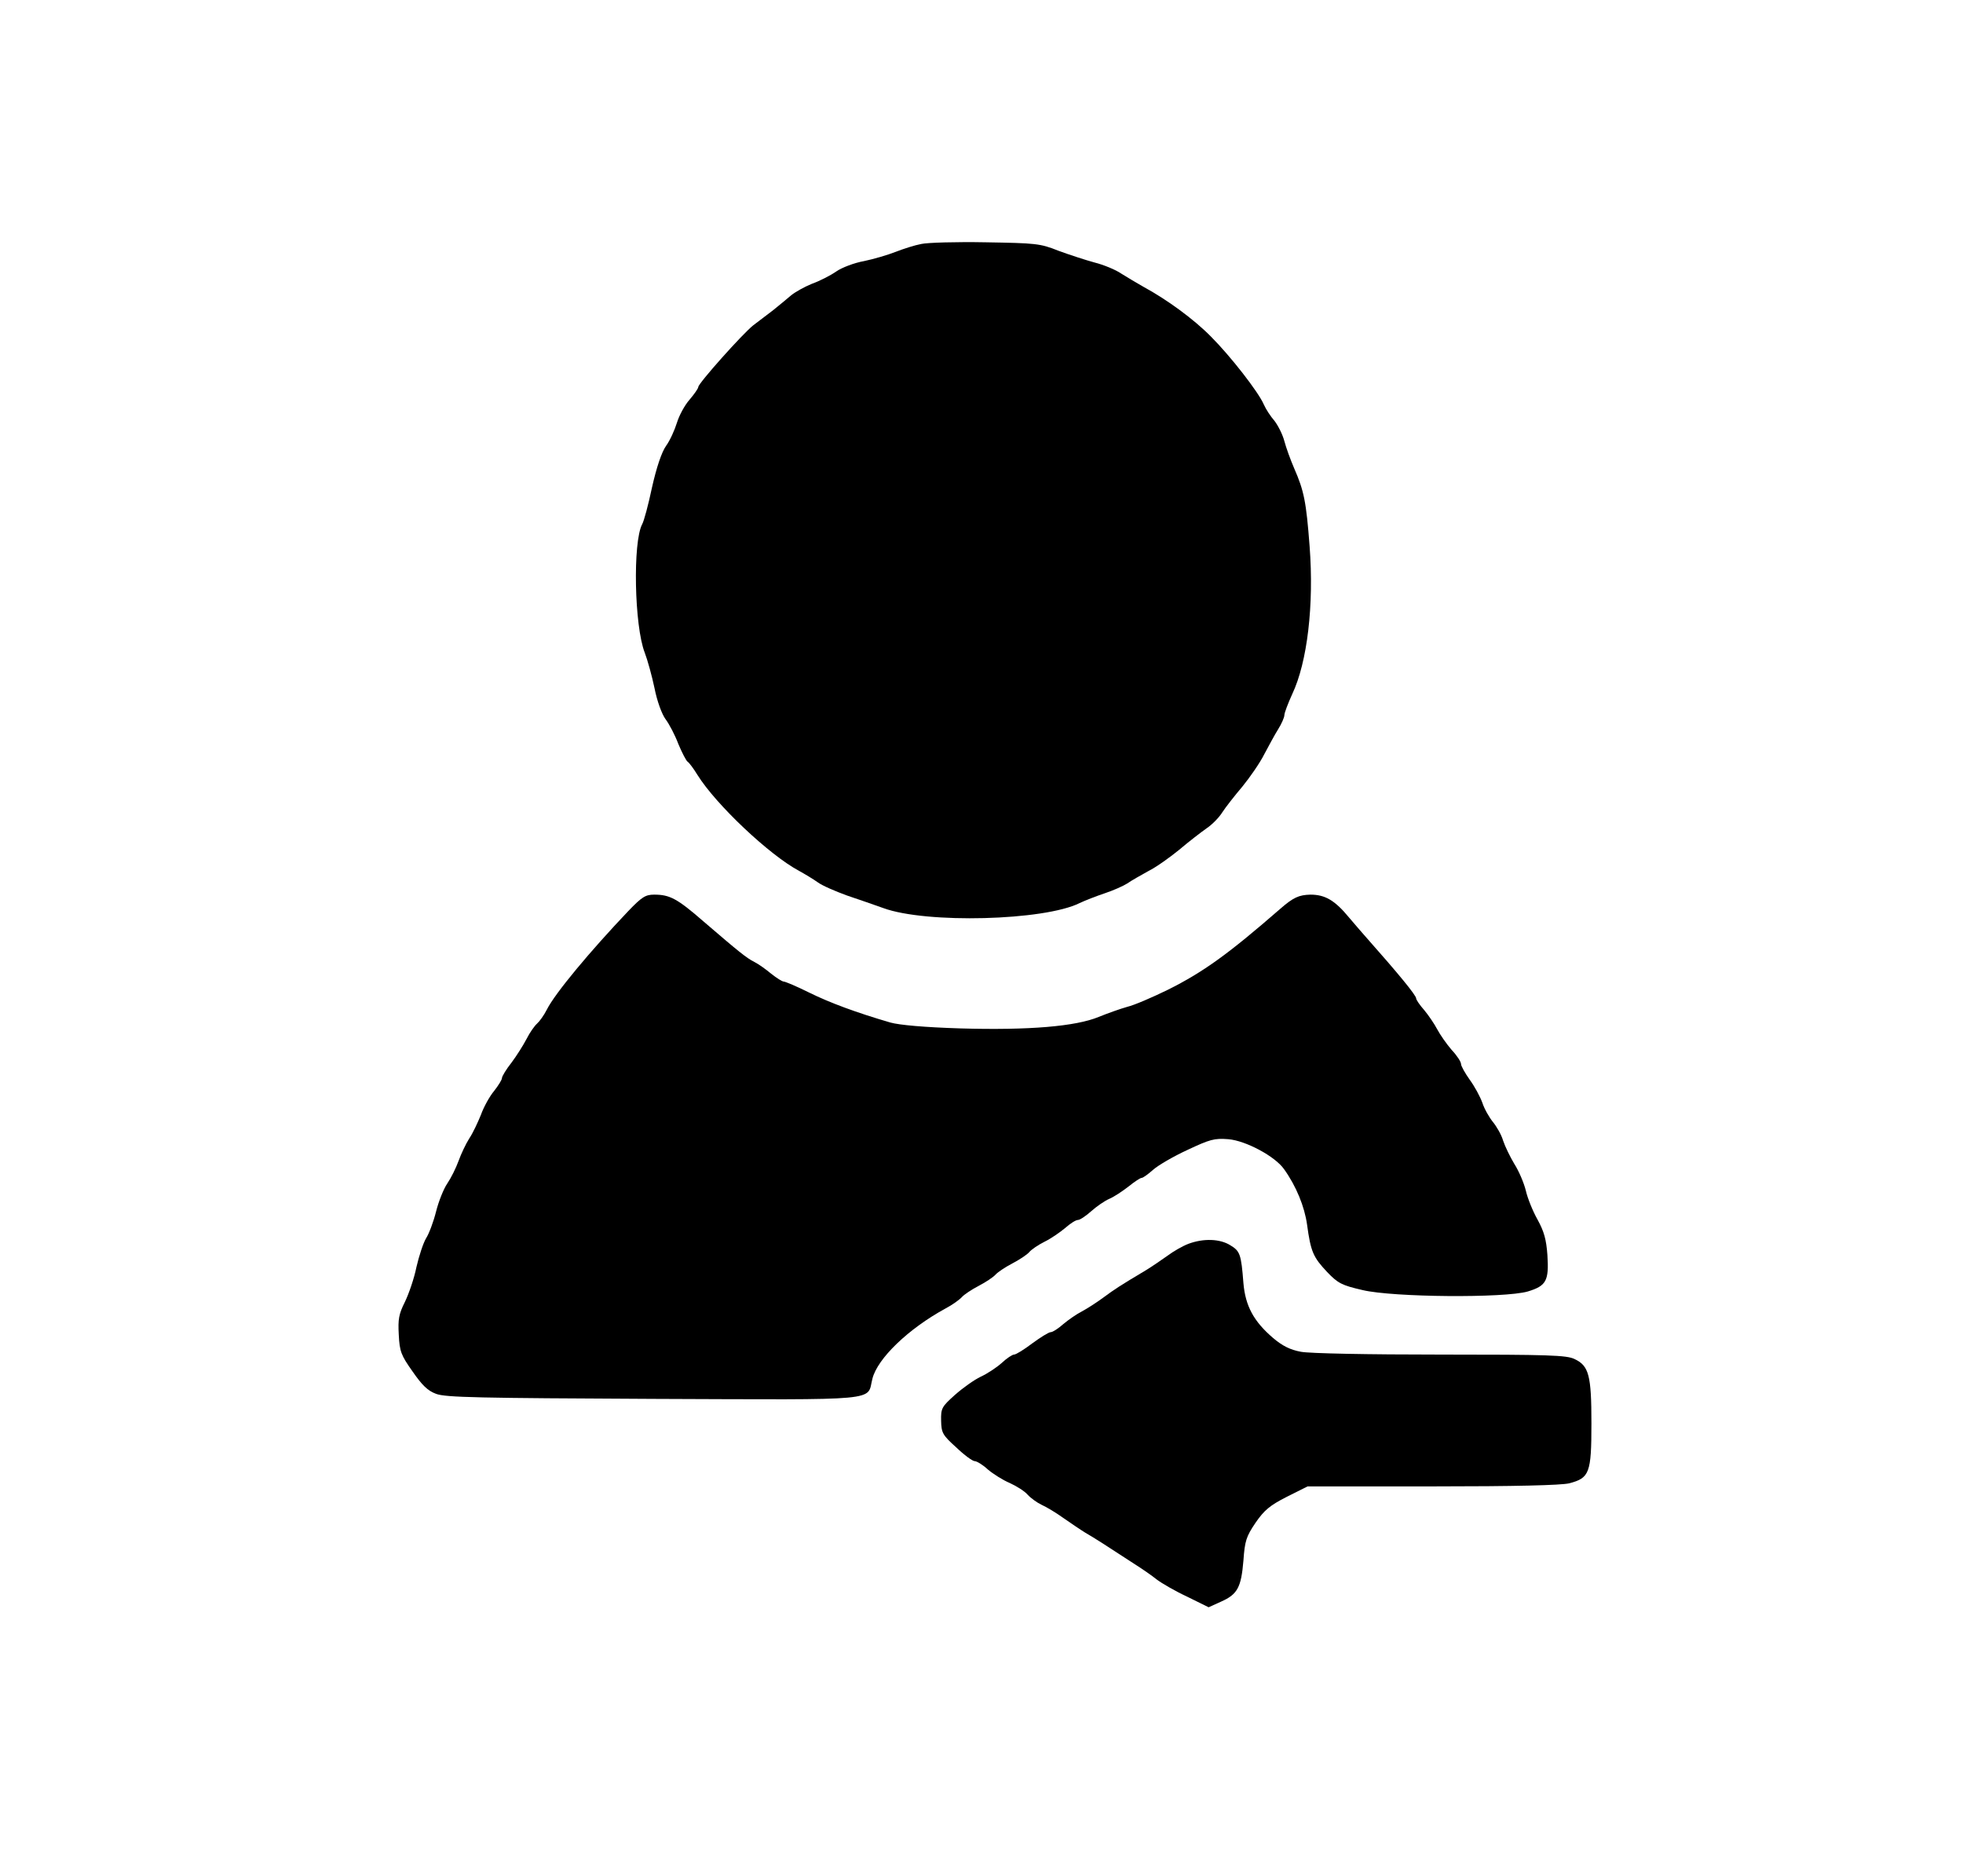  <svg version="1.0" xmlns="http://www.w3.org/2000/svg" width="700pt" height="669pt" viewBox="0 0 700 669" preserveAspectRatio="xMidYMid meet">
<g transform="translate(0,669) scale(0.1,-0.1)" fill="#000000" stroke="none">
<path d="M3285 5820 c-22 -4 -63 -17 -91 -28 -28 -11 -79 -26 -113 -33 -34 -6
-79 -23 -99 -37 -20 -14 -59 -34 -87 -44 -27 -11 -61 -30 -75 -42 -14 -12 -42
-35 -63 -52 -21 -16 -53 -40 -71 -54 -38 -30 -196 -207 -196 -220 0 -5 -14
-25 -31 -45 -17 -19 -37 -56 -45 -82 -8 -26 -25 -64 -39 -83 -16 -23 -34 -77
-50 -148 -13 -62 -29 -121 -35 -131 -34 -64 -28 -363 9 -458 10 -26 26 -84 35
-127 9 -46 26 -92 39 -110 13 -17 34 -57 46 -89 13 -31 28 -60 33 -63 5 -3 21
-24 35 -47 66 -106 257 -286 362 -342 20 -11 50 -29 67 -41 16 -12 63 -32 104
-47 41 -14 100 -34 130 -45 153 -56 574 -45 700 18 19 9 60 25 90 35 30 10 66
26 80 35 14 10 48 29 75 44 28 14 77 49 110 76 33 28 77 62 97 76 21 14 46 40
57 58 11 17 43 58 71 91 27 33 63 85 78 115 16 30 38 71 50 90 12 19 22 42 22
50 0 8 13 42 28 75 54 114 78 318 62 527 -12 159 -20 198 -55 278 -13 30 -29
74 -35 97 -6 23 -22 55 -35 72 -14 16 -31 42 -38 58 -19 45 -120 174 -189 243
-61 62 -157 132 -240 177 -23 13 -58 34 -79 47 -20 14 -64 32 -96 40 -33 9
-91 28 -129 42 -65 26 -81 27 -259 30 -104 2 -208 -1 -230 -6z"></path>
<path d="M2241 3442 c-137 -144 -262 -294 -291 -352 -10 -20 -26 -42 -35 -50
-9 -8 -26 -32 -37 -54 -12 -23 -36 -61 -54 -85 -19 -24 -34 -49 -34 -55 0 -6
-13 -27 -28 -46 -16 -19 -37 -57 -47 -85 -11 -27 -29 -66 -42 -85 -12 -19 -29
-55 -38 -80 -9 -25 -27 -61 -40 -80 -13 -19 -31 -64 -40 -100 -9 -36 -25 -79
-36 -96 -10 -17 -25 -63 -34 -102 -8 -40 -27 -95 -41 -124 -22 -44 -25 -62
-22 -117 3 -60 8 -73 49 -131 34 -49 54 -69 84 -80 34 -13 153 -15 776 -18
826 -3 759 -9 780 72 18 72 128 178 260 250 25 13 51 32 59 41 8 9 35 27 60
40 25 13 52 31 60 40 8 9 35 27 60 40 25 13 52 31 60 40 7 9 32 26 54 37 23
11 56 34 74 49 18 16 38 29 46 29 7 0 28 14 47 31 19 17 48 37 64 44 17 7 47
27 69 44 21 17 42 31 47 31 5 0 23 13 41 29 18 16 73 48 123 71 79 37 95 42
145 38 62 -5 167 -61 199 -107 43 -60 73 -133 82 -198 13 -96 22 -116 71 -168
39 -41 53 -48 127 -65 109 -26 506 -29 589 -5 66 20 76 38 70 130 -4 56 -12
84 -35 126 -17 30 -36 77 -42 104 -7 28 -25 70 -41 95 -15 25 -33 62 -40 83
-6 21 -23 50 -36 66 -13 16 -31 47 -38 69 -8 22 -28 59 -45 82 -17 24 -31 49
-31 56 0 8 -15 31 -34 51 -18 21 -41 54 -51 73 -10 19 -31 50 -46 68 -16 18
-29 37 -29 42 0 11 -65 90 -175 214 -11 12 -40 46 -64 74 -51 62 -86 82 -138
82 -41 -1 -61 -10 -107 -50 -186 -162 -275 -226 -401 -289 -55 -27 -120 -55
-145 -61 -25 -7 -70 -23 -102 -36 -82 -34 -249 -48 -493 -41 -129 4 -218 12
-250 21 -120 35 -215 70 -290 107 -44 22 -85 39 -90 39 -6 0 -26 13 -45 28
-19 16 -46 35 -60 42 -28 14 -55 36 -182 145 -93 81 -120 95 -175 95 -31 0
-44 -8 -92 -58z"></path>
<path d="M4238 2255 c-21 -8 -54 -27 -74 -42 -21 -15 -56 -39 -79 -53 -89 -53
-109 -66 -151 -97 -23 -17 -57 -39 -76 -49 -18 -9 -48 -30 -66 -45 -18 -16
-38 -29 -45 -29 -7 0 -36 -18 -66 -40 -29 -22 -58 -40 -65 -40 -6 0 -26 -13
-44 -30 -18 -16 -51 -38 -75 -49 -23 -11 -64 -40 -92 -65 -47 -42 -50 -48 -49
-92 1 -43 5 -51 54 -95 28 -27 58 -49 66 -49 7 0 29 -13 47 -30 19 -16 54 -38
78 -48 24 -11 53 -29 64 -42 11 -12 33 -28 50 -36 16 -7 51 -28 76 -46 26 -18
61 -42 79 -53 33 -19 75 -46 176 -112 27 -17 63 -42 79 -55 17 -13 65 -41 108
-61 l77 -38 44 20 c59 26 72 51 80 146 5 71 10 86 43 135 31 45 51 62 112 93
l74 37 444 0 c298 0 459 4 489 11 72 19 79 36 79 214 0 171 -9 205 -60 229
-28 14 -94 16 -478 16 -258 0 -467 4 -498 10 -38 7 -66 21 -99 49 -69 59 -99
114 -106 196 -8 103 -12 114 -47 135 -37 23 -95 25 -149 5z"></path>
</g>
</svg>